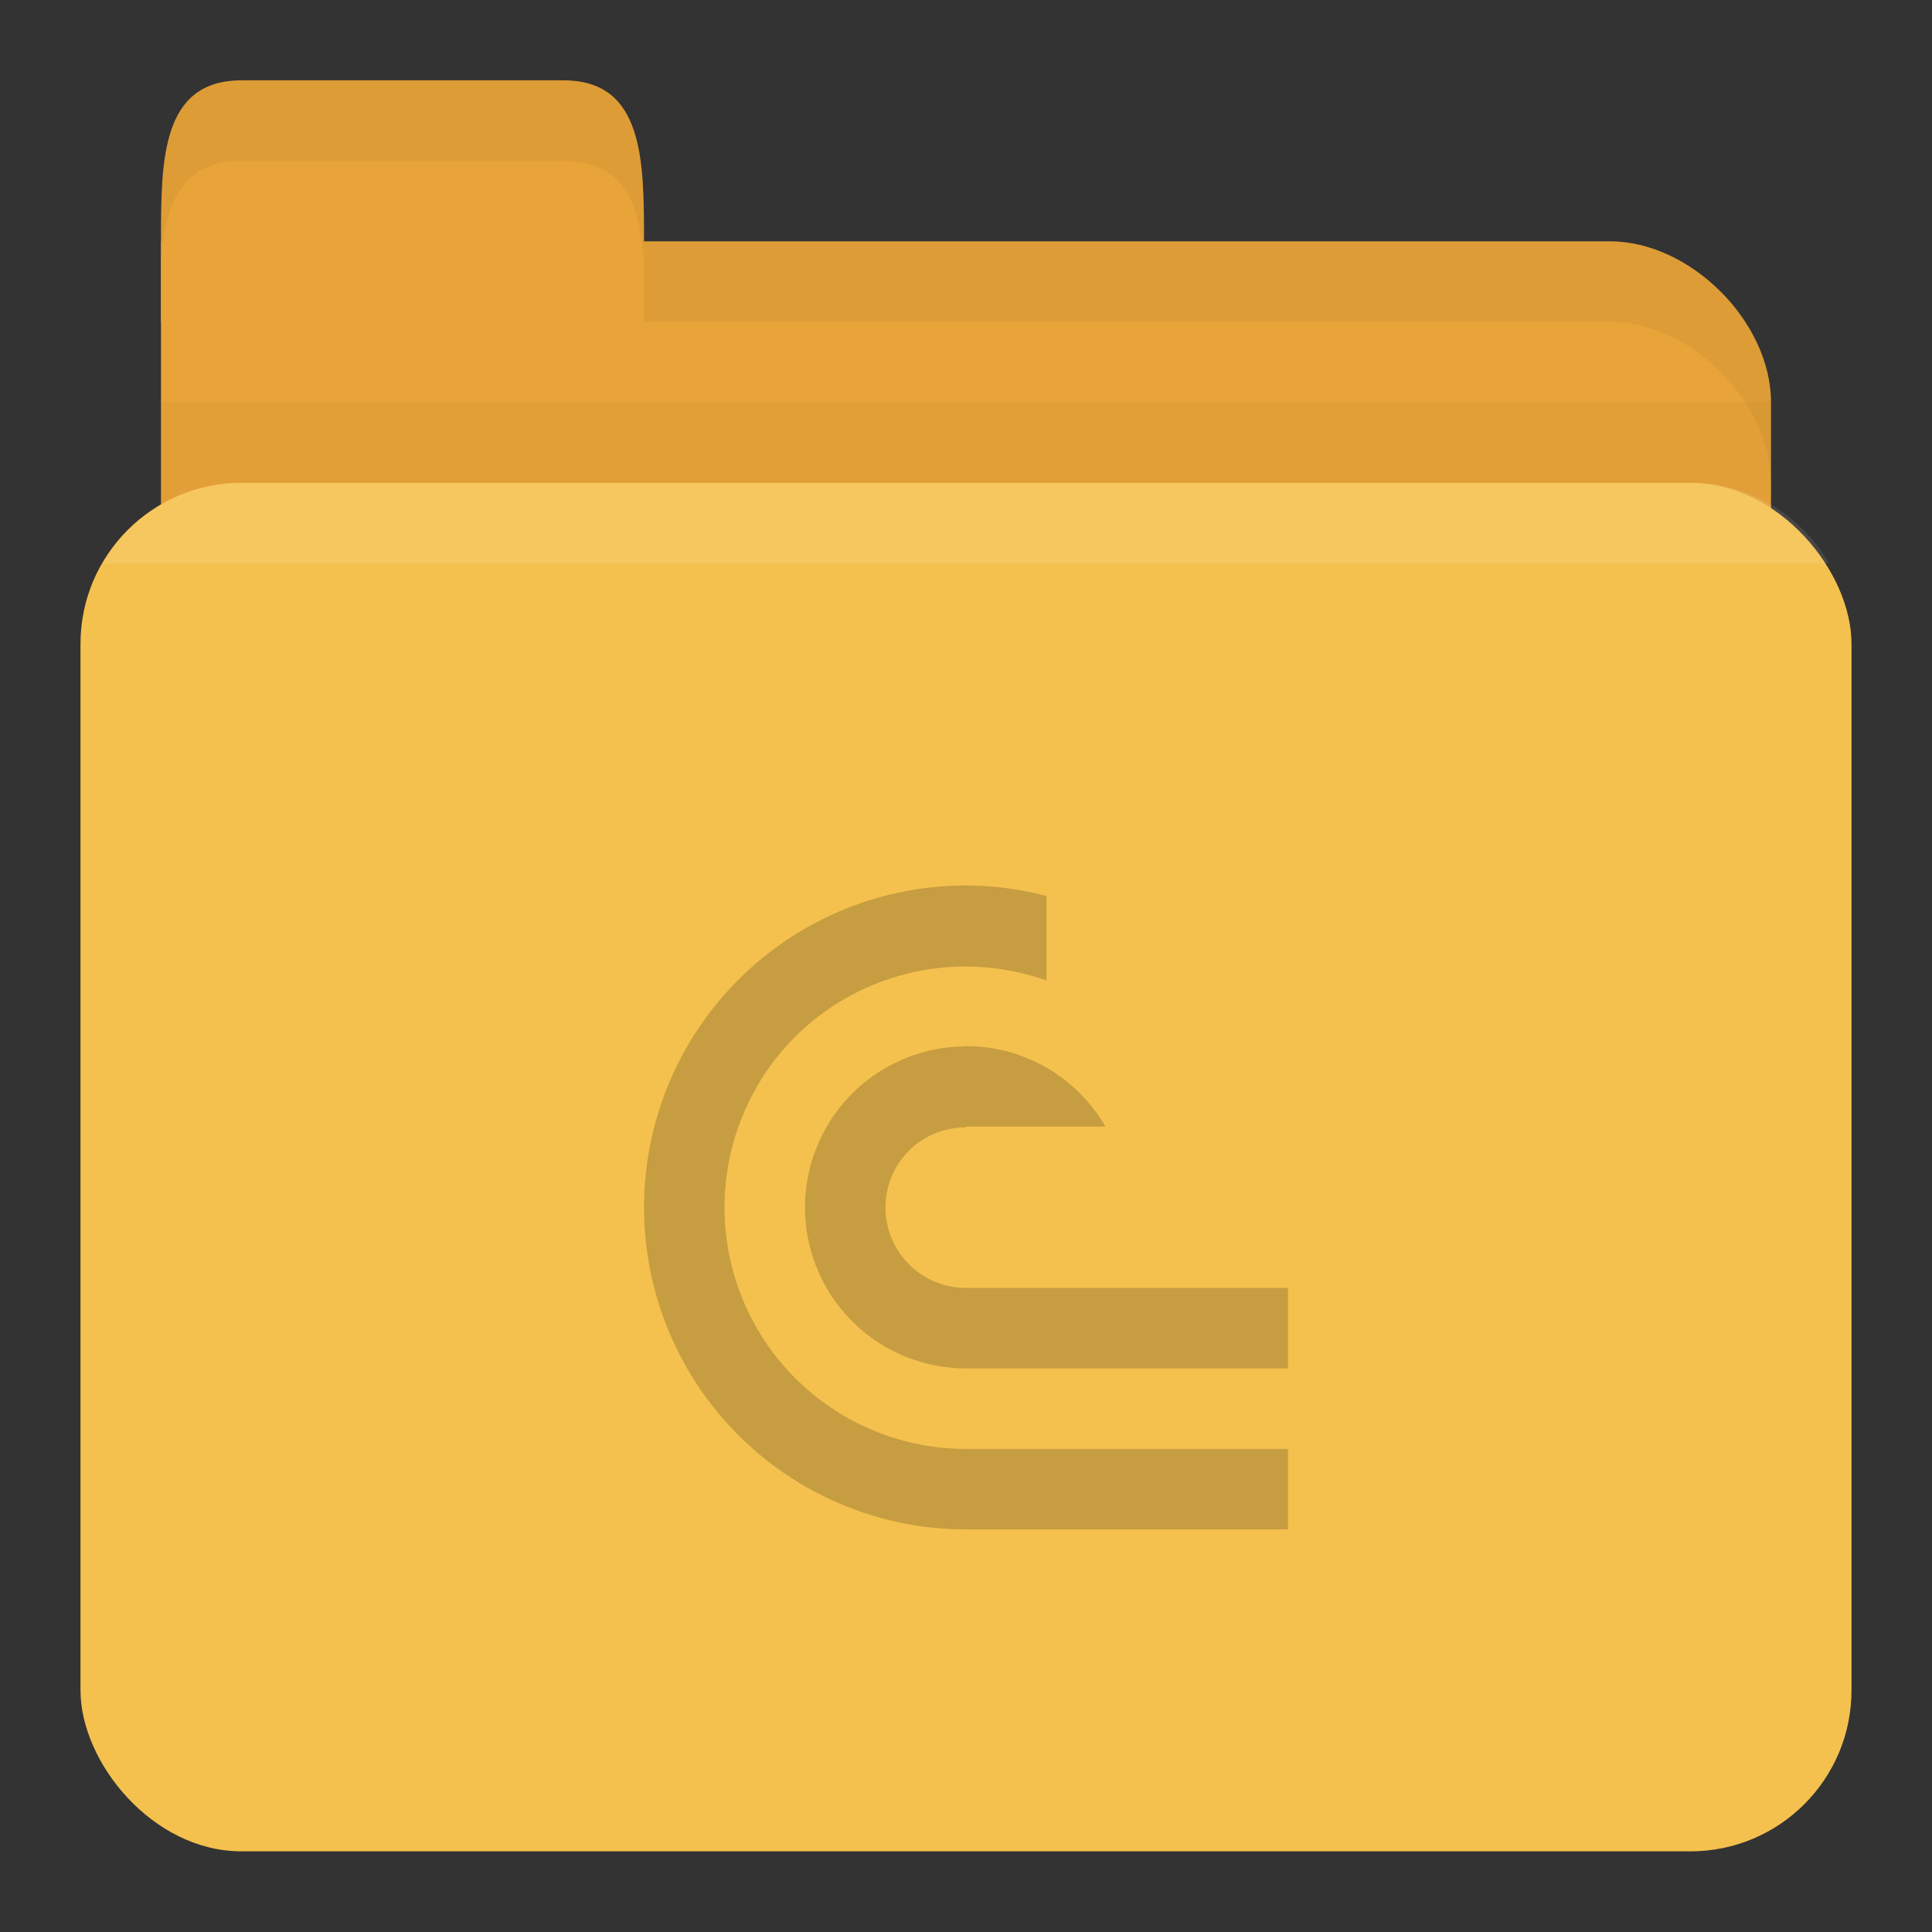 <svg version="1.1" viewBox="0 0 24 24" xmlns="http://www.w3.org/2000/svg">
 <rect x="0" y="0" width="24" height="24" fill="#333333" stroke="none"/>
 <g transform="translate(0,-1028.362)">
  <path d="m3 1031.36h17c1 0 2 1 2 2v4c0 1.108-0.446 2-1 2h-18c-0.554 0-1-0.892-1-2v-6z" style="fill:#e9a439"/>
  <path d="m2 1033.36v5h20v-5z" style="opacity:.03"/>
  <rect x="1" y="1034.36" width="22" height="17" rx="2" style="fill:#f5c14e"/>
  <path d="m2 1032.36v-1c0-1 0-2 1-2h4c1 0 1 1 1 2v1z" style="fill:#e9a439"/>
  <path d="m8 1031.36v1h1 11c1 0 2 1 2 2v-1c0-1-1-2-2-2h-11z" style="opacity:.05"/>
  <path d="m3 1029.36c-1 0-1 1-1 2v0.25c0.047-0.703 0.25-1.25 1-1.25h4c0.75 0 0.953 0.547 1 1.25v-0.25c0-1 0-2-1-2h-4z" style="opacity:.05"/>
  <path d="m3 1034.36c-0.742 0-1.373 0.403-1.719 1h21.438c-0.345-0.597-0.977-1-1.719-1h-18z" style="fill:#fff;opacity:.1"/>
  <path d="m12.098 1039.363a4 4 0 0 0-2.926 1.17 4 4 0 0 0-0.867 4.359 4 4 0 0 0 3.695 2.469h4v-1h-4a3 3 0 0 1-2.771-1.851 3 3 0 0 1 0.65-3.27 3 3 0 0 1 3.121-0.697v-1.051a4 4 0 0 0-0.902-0.129zm-0.098 1.998a2 2 0 0 0-2 2 2 2 0 0 0 2 2h4v-1h-4a1 1 0 0 1-0.924-0.617 1 1 0 0 1 0.217-1.09 1 1 0 0 1 0.707-0.287v-0.01h1.732a2 2 0 0 0-1.732-1z" style="-inkscape-stroke:none;fill:#c79d41;font-variation-settings:normal;stop-color:#000000"/>
 </g>
</svg>
